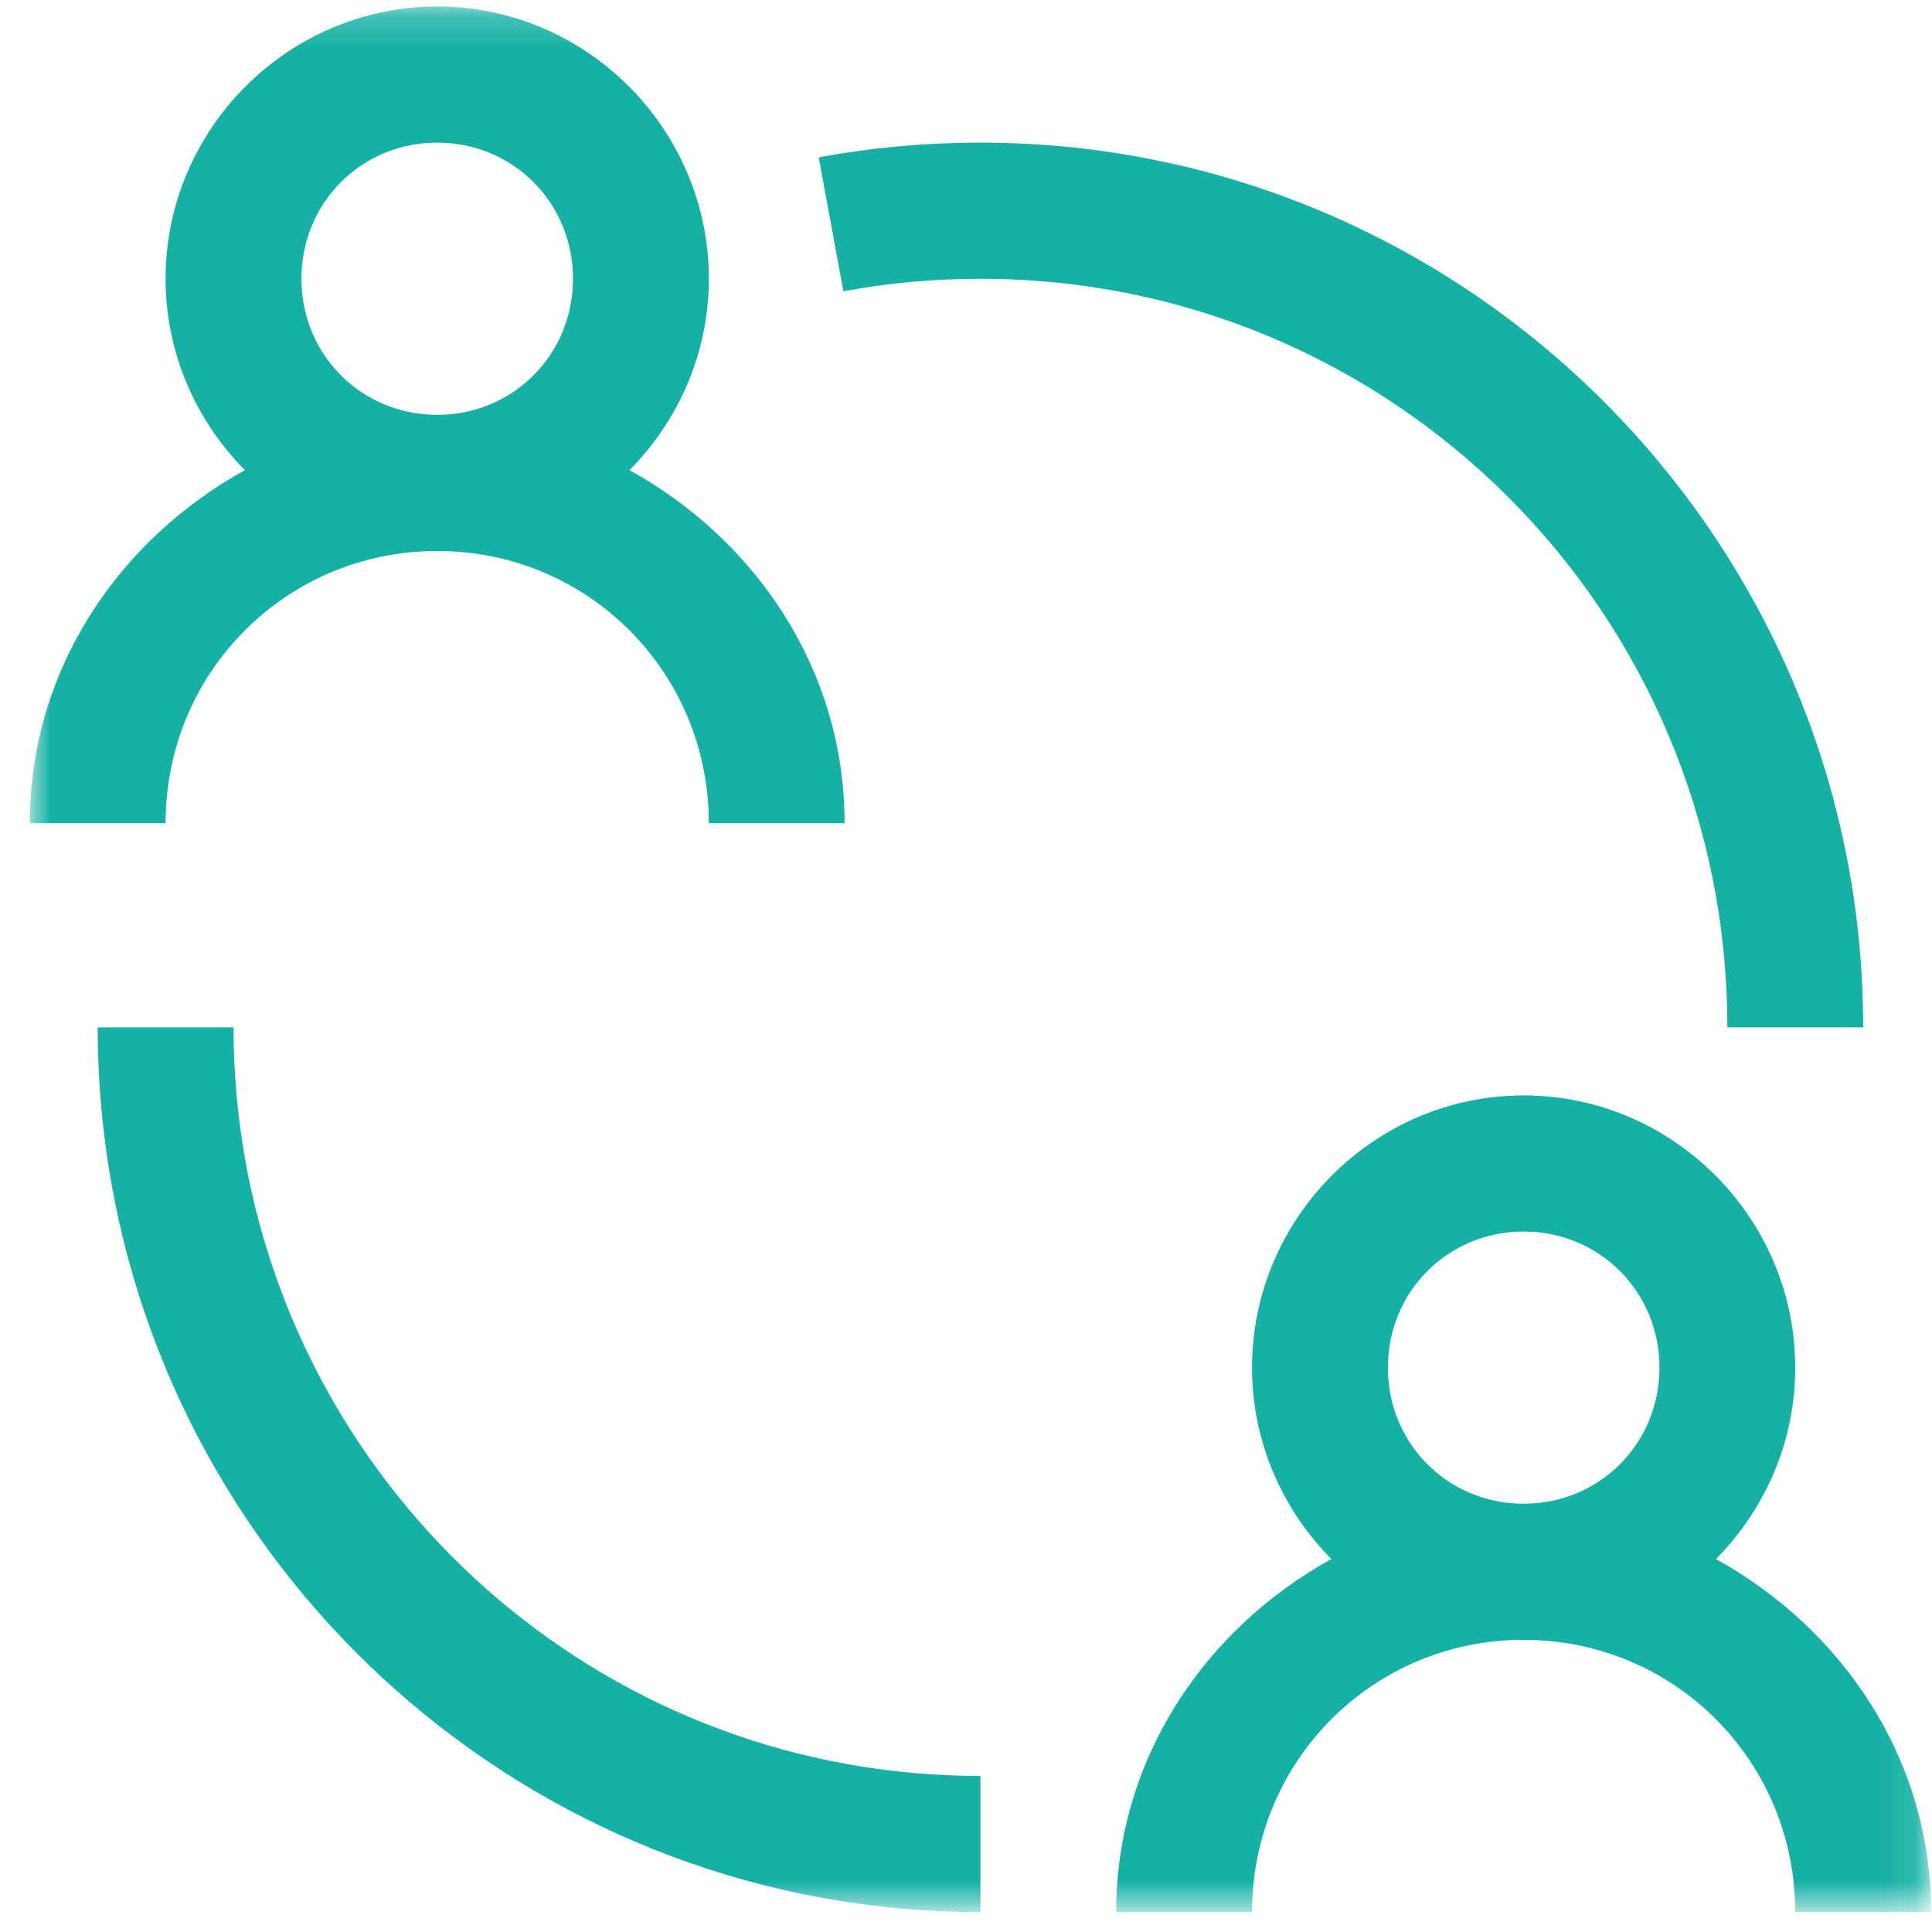 <svg width="57" height="57" viewBox="0 0 57 57" fill="none" xmlns="http://www.w3.org/2000/svg">
<mask id="mask0_4706_7163" style="mask-type:luminance" maskUnits="userSpaceOnUse" x="0" y="0" width="57" height="57">
<path d="M0.88 0.191H56.881V56.322H0.88V0.191Z" fill="white"/>
</mask>
<g mask="url(#mask0_4706_7163)">
<path d="M12.9 0.191C8.497 0.191 4.885 3.812 4.885 8.225C4.885 10.42 5.785 12.417 7.225 13.87C3.508 15.925 0.88 19.752 0.88 24.287H4.885C4.885 19.828 8.451 16.256 12.9 16.256C17.347 16.256 20.913 19.828 20.913 24.287H24.918C24.918 19.752 22.29 15.925 18.573 13.87C20.013 12.417 20.913 10.42 20.913 8.225C20.913 3.812 17.301 0.191 12.9 0.191ZM12.9 4.208C15.136 4.208 16.905 5.981 16.905 8.225C16.905 10.466 15.136 12.239 12.9 12.239C10.662 12.239 8.893 10.466 8.893 8.225C8.893 5.981 10.662 4.208 12.9 4.208ZM28.926 4.208C27.299 4.208 25.704 4.355 24.155 4.642L24.883 8.593C26.194 8.349 27.545 8.225 28.926 8.225C41.119 8.225 50.962 18.09 50.962 30.311H54.97C54.97 15.918 43.284 4.208 28.926 4.208ZM2.882 30.311C2.882 31.863 3.019 33.385 3.278 34.863V34.866C5.432 47.112 16.117 56.413 28.926 56.413V52.396C18.049 52.396 9.05 44.525 7.225 34.172C7.007 32.92 6.89 31.627 6.89 30.311H2.882ZM44.952 32.318C40.551 32.318 36.939 35.938 36.939 40.349C36.939 42.546 37.837 44.541 39.279 45.996C35.563 48.052 32.931 51.876 32.931 56.413H36.939C36.939 51.954 40.503 48.38 44.952 48.38C49.401 48.38 52.965 51.954 52.965 56.413H56.973C56.973 51.876 54.344 48.052 50.625 45.996C52.068 44.541 52.965 42.546 52.965 40.349C52.965 35.938 49.355 32.318 44.952 32.318ZM44.952 36.334C47.19 36.334 48.96 38.108 48.96 40.349C48.96 42.592 47.19 44.365 44.952 44.365C42.716 44.365 40.947 42.592 40.947 40.349C40.947 38.108 42.716 36.334 44.952 36.334Z" fill="#14B1A4"/>
</g>
</svg>
